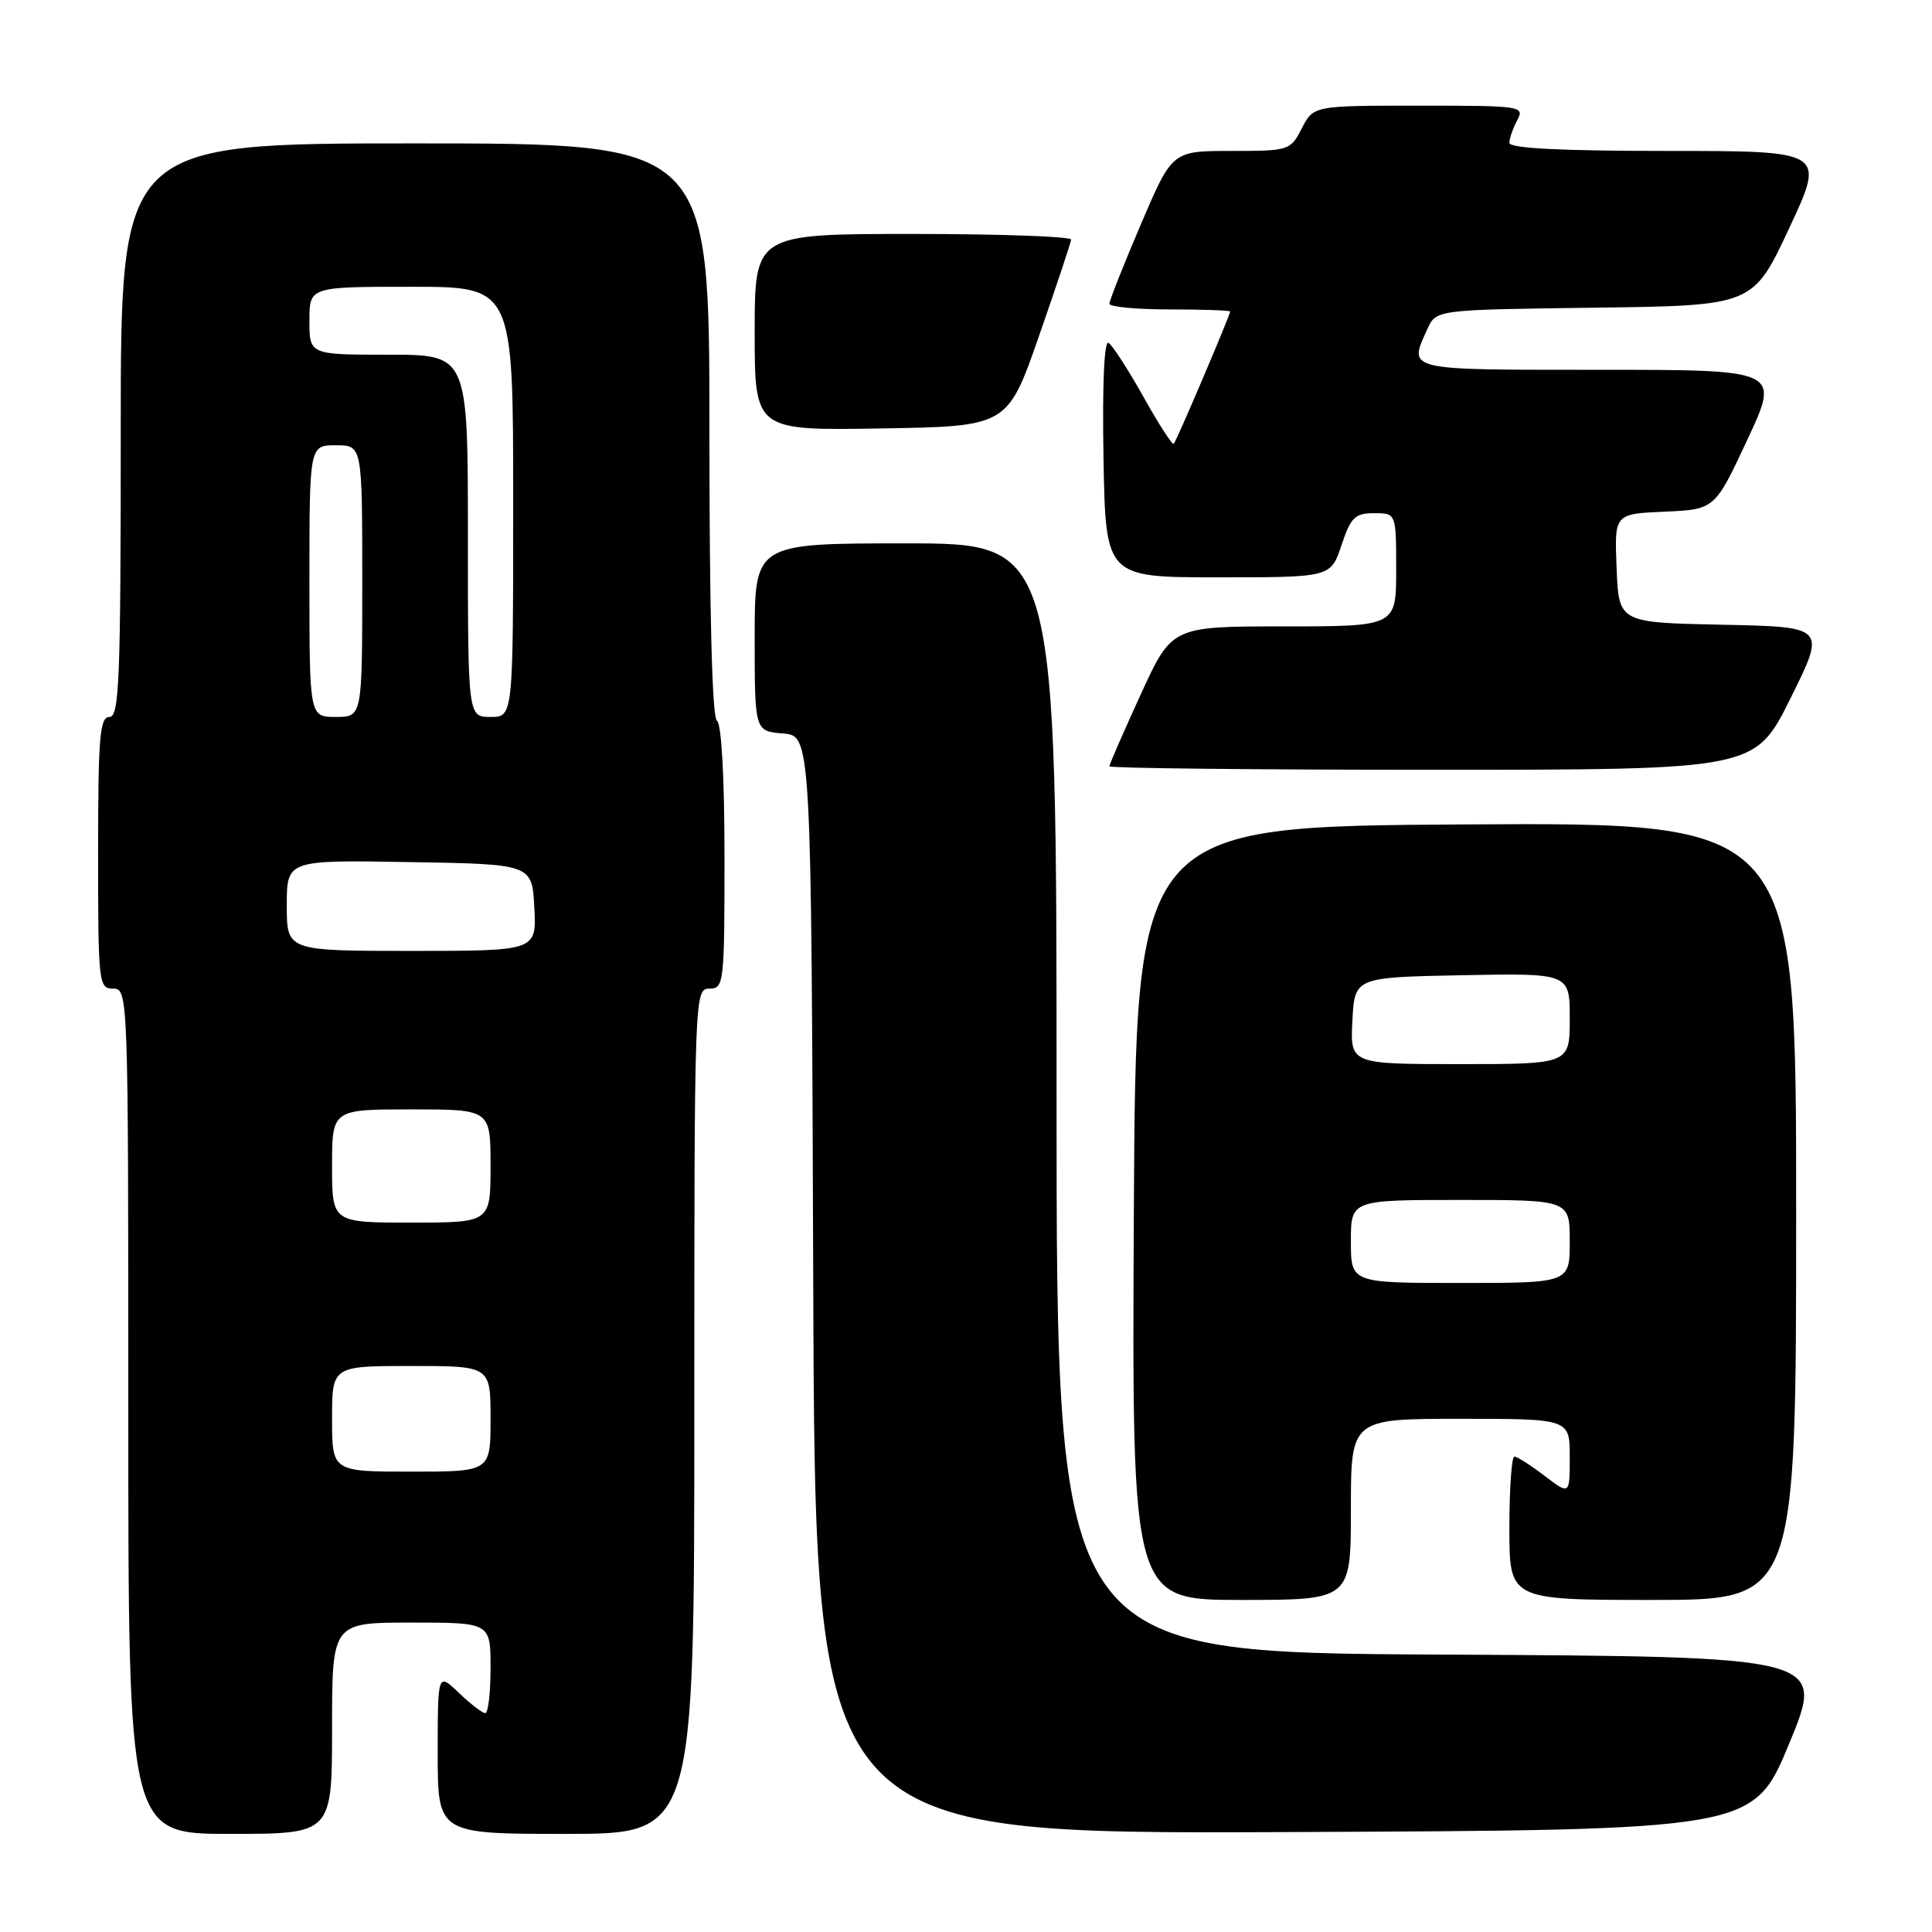 <?xml version="1.0" encoding="UTF-8" standalone="no"?>
<!DOCTYPE svg PUBLIC "-//W3C//DTD SVG 1.1//EN" "http://www.w3.org/Graphics/SVG/1.1/DTD/svg11.dtd" >
<svg xmlns="http://www.w3.org/2000/svg" xmlns:xlink="http://www.w3.org/1999/xlink" version="1.1" viewBox="0 0 256 256">
 <g >
 <path fill="currentColor"
d=" M 44.00 229.00 C 44.00 215.00 44.00 215.00 54.50 215.00 C 65.00 215.00 65.00 215.00 65.00 221.00 C 65.00 224.30 64.69 227.00 64.30 227.00 C 63.92 227.00 62.35 225.79 60.80 224.31 C 58.00 221.63 58.00 221.63 58.00 232.31 C 58.00 243.00 58.00 243.00 75.00 243.00 C 92.00 243.00 92.00 243.00 92.00 187.00 C 92.00 131.67 92.02 131.00 94.00 131.00 C 95.92 131.00 96.00 130.33 96.00 113.56 C 96.00 103.01 95.60 95.87 95.00 95.50 C 94.36 95.11 94.00 81.16 94.00 56.94 C 94.00 19.00 94.00 19.00 55.00 19.00 C 16.00 19.00 16.00 19.00 16.00 57.00 C 16.00 90.11 15.81 95.00 14.50 95.00 C 13.22 95.00 13.00 97.67 13.00 113.00 C 13.00 130.33 13.07 131.00 15.00 131.00 C 16.98 131.00 17.00 131.67 17.00 187.00 C 17.00 243.00 17.00 243.00 30.50 243.00 C 44.00 243.00 44.00 243.00 44.00 229.00 Z  M 237.09 231.00 C 241.84 219.50 241.84 219.50 190.92 219.24 C 140.00 218.98 140.00 218.98 140.00 145.49 C 140.00 72.00 140.00 72.00 120.00 72.00 C 100.00 72.00 100.00 72.00 100.00 84.44 C 100.00 96.88 100.00 96.88 103.75 97.19 C 107.50 97.50 107.50 97.50 107.76 170.26 C 108.01 243.02 108.01 243.02 170.17 242.76 C 232.33 242.50 232.33 242.50 237.09 231.00 Z  M 179.00 200.00 C 179.00 188.00 179.00 188.00 193.50 188.00 C 208.00 188.00 208.00 188.00 208.00 193.05 C 208.00 198.10 208.00 198.10 204.66 195.55 C 202.82 194.15 201.02 193.00 200.66 193.00 C 200.30 193.00 200.00 197.28 200.00 202.50 C 200.00 212.00 200.00 212.00 219.00 212.00 C 238.00 212.00 238.00 212.00 238.00 160.49 C 238.00 108.98 238.00 108.98 194.25 109.24 C 150.50 109.50 150.50 109.50 150.24 160.75 C 149.98 212.00 149.98 212.00 164.49 212.00 C 179.00 212.00 179.00 212.00 179.00 200.00 Z  M 237.25 92.53 C 241.96 83.06 241.96 83.06 228.23 82.78 C 214.50 82.50 214.50 82.50 214.21 75.30 C 213.91 68.09 213.91 68.09 220.57 67.80 C 227.22 67.50 227.22 67.50 231.54 58.25 C 235.86 49.00 235.86 49.00 211.93 49.00 C 185.98 49.00 186.61 49.15 189.15 43.57 C 190.30 41.04 190.30 41.04 211.29 40.77 C 232.28 40.50 232.28 40.50 237.07 30.25 C 241.87 20.00 241.87 20.00 220.93 20.00 C 206.78 20.00 200.00 19.65 200.00 18.93 C 200.00 18.35 200.47 17.00 201.04 15.93 C 202.04 14.06 201.60 14.00 188.06 14.00 C 174.05 14.00 174.05 14.00 172.50 17.00 C 170.98 19.95 170.81 20.00 163.13 20.00 C 155.32 20.00 155.32 20.00 151.16 29.75 C 148.87 35.11 147.00 39.84 147.00 40.25 C 147.00 40.66 150.60 41.00 155.00 41.00 C 159.40 41.00 163.00 41.13 163.00 41.28 C 163.00 41.77 155.89 58.44 155.53 58.81 C 155.34 59.00 153.53 56.20 151.51 52.58 C 149.49 48.97 147.41 45.76 146.89 45.43 C 146.31 45.07 146.05 50.93 146.22 60.68 C 146.50 76.50 146.50 76.50 161.42 76.50 C 176.33 76.50 176.33 76.50 177.75 72.25 C 178.98 68.55 179.54 68.00 182.08 68.00 C 185.00 68.00 185.00 68.00 185.00 75.50 C 185.00 83.00 185.00 83.00 170.14 83.00 C 155.28 83.00 155.28 83.00 151.14 92.04 C 148.86 97.02 147.00 101.29 147.00 101.54 C 147.00 101.79 166.25 102.00 189.77 102.00 C 232.55 102.00 232.55 102.00 237.25 92.53 Z  M 137.68 44.50 C 139.98 37.90 141.89 32.16 141.93 31.75 C 141.97 31.34 132.55 31.00 121.00 31.00 C 100.00 31.00 100.00 31.00 100.00 44.02 C 100.00 57.05 100.00 57.05 116.75 56.77 C 133.50 56.50 133.50 56.50 137.68 44.50 Z  M 44.00 188.00 C 44.00 181.00 44.00 181.00 54.50 181.00 C 65.00 181.00 65.00 181.00 65.00 188.00 C 65.00 195.00 65.00 195.00 54.50 195.00 C 44.00 195.00 44.00 195.00 44.00 188.00 Z  M 44.00 154.50 C 44.00 147.00 44.00 147.00 54.50 147.00 C 65.00 147.00 65.00 147.00 65.00 154.50 C 65.00 162.00 65.00 162.00 54.50 162.00 C 44.00 162.00 44.00 162.00 44.00 154.50 Z  M 38.00 119.98 C 38.00 113.95 38.00 113.95 54.25 114.23 C 70.50 114.50 70.50 114.50 70.80 120.25 C 71.10 126.00 71.10 126.00 54.55 126.00 C 38.00 126.00 38.00 126.00 38.00 119.98 Z  M 41.00 77.00 C 41.00 59.00 41.00 59.00 44.50 59.00 C 48.00 59.00 48.00 59.00 48.00 77.00 C 48.00 95.00 48.00 95.00 44.50 95.00 C 41.00 95.00 41.00 95.00 41.00 77.00 Z  M 62.00 71.00 C 62.00 47.00 62.00 47.00 51.50 47.00 C 41.00 47.00 41.00 47.00 41.00 42.50 C 41.00 38.00 41.00 38.00 54.50 38.00 C 68.00 38.00 68.00 38.00 68.00 66.50 C 68.00 95.00 68.00 95.00 65.00 95.00 C 62.00 95.00 62.00 95.00 62.00 71.00 Z  M 179.00 164.50 C 179.00 159.00 179.00 159.00 193.50 159.00 C 208.00 159.00 208.00 159.00 208.00 164.50 C 208.00 170.00 208.00 170.00 193.50 170.00 C 179.00 170.00 179.00 170.00 179.00 164.50 Z  M 179.20 135.25 C 179.50 129.50 179.50 129.50 193.75 129.22 C 208.00 128.95 208.00 128.95 208.00 134.97 C 208.00 141.00 208.00 141.00 193.45 141.00 C 178.90 141.00 178.90 141.00 179.20 135.25 Z "/>
</g>
</svg>